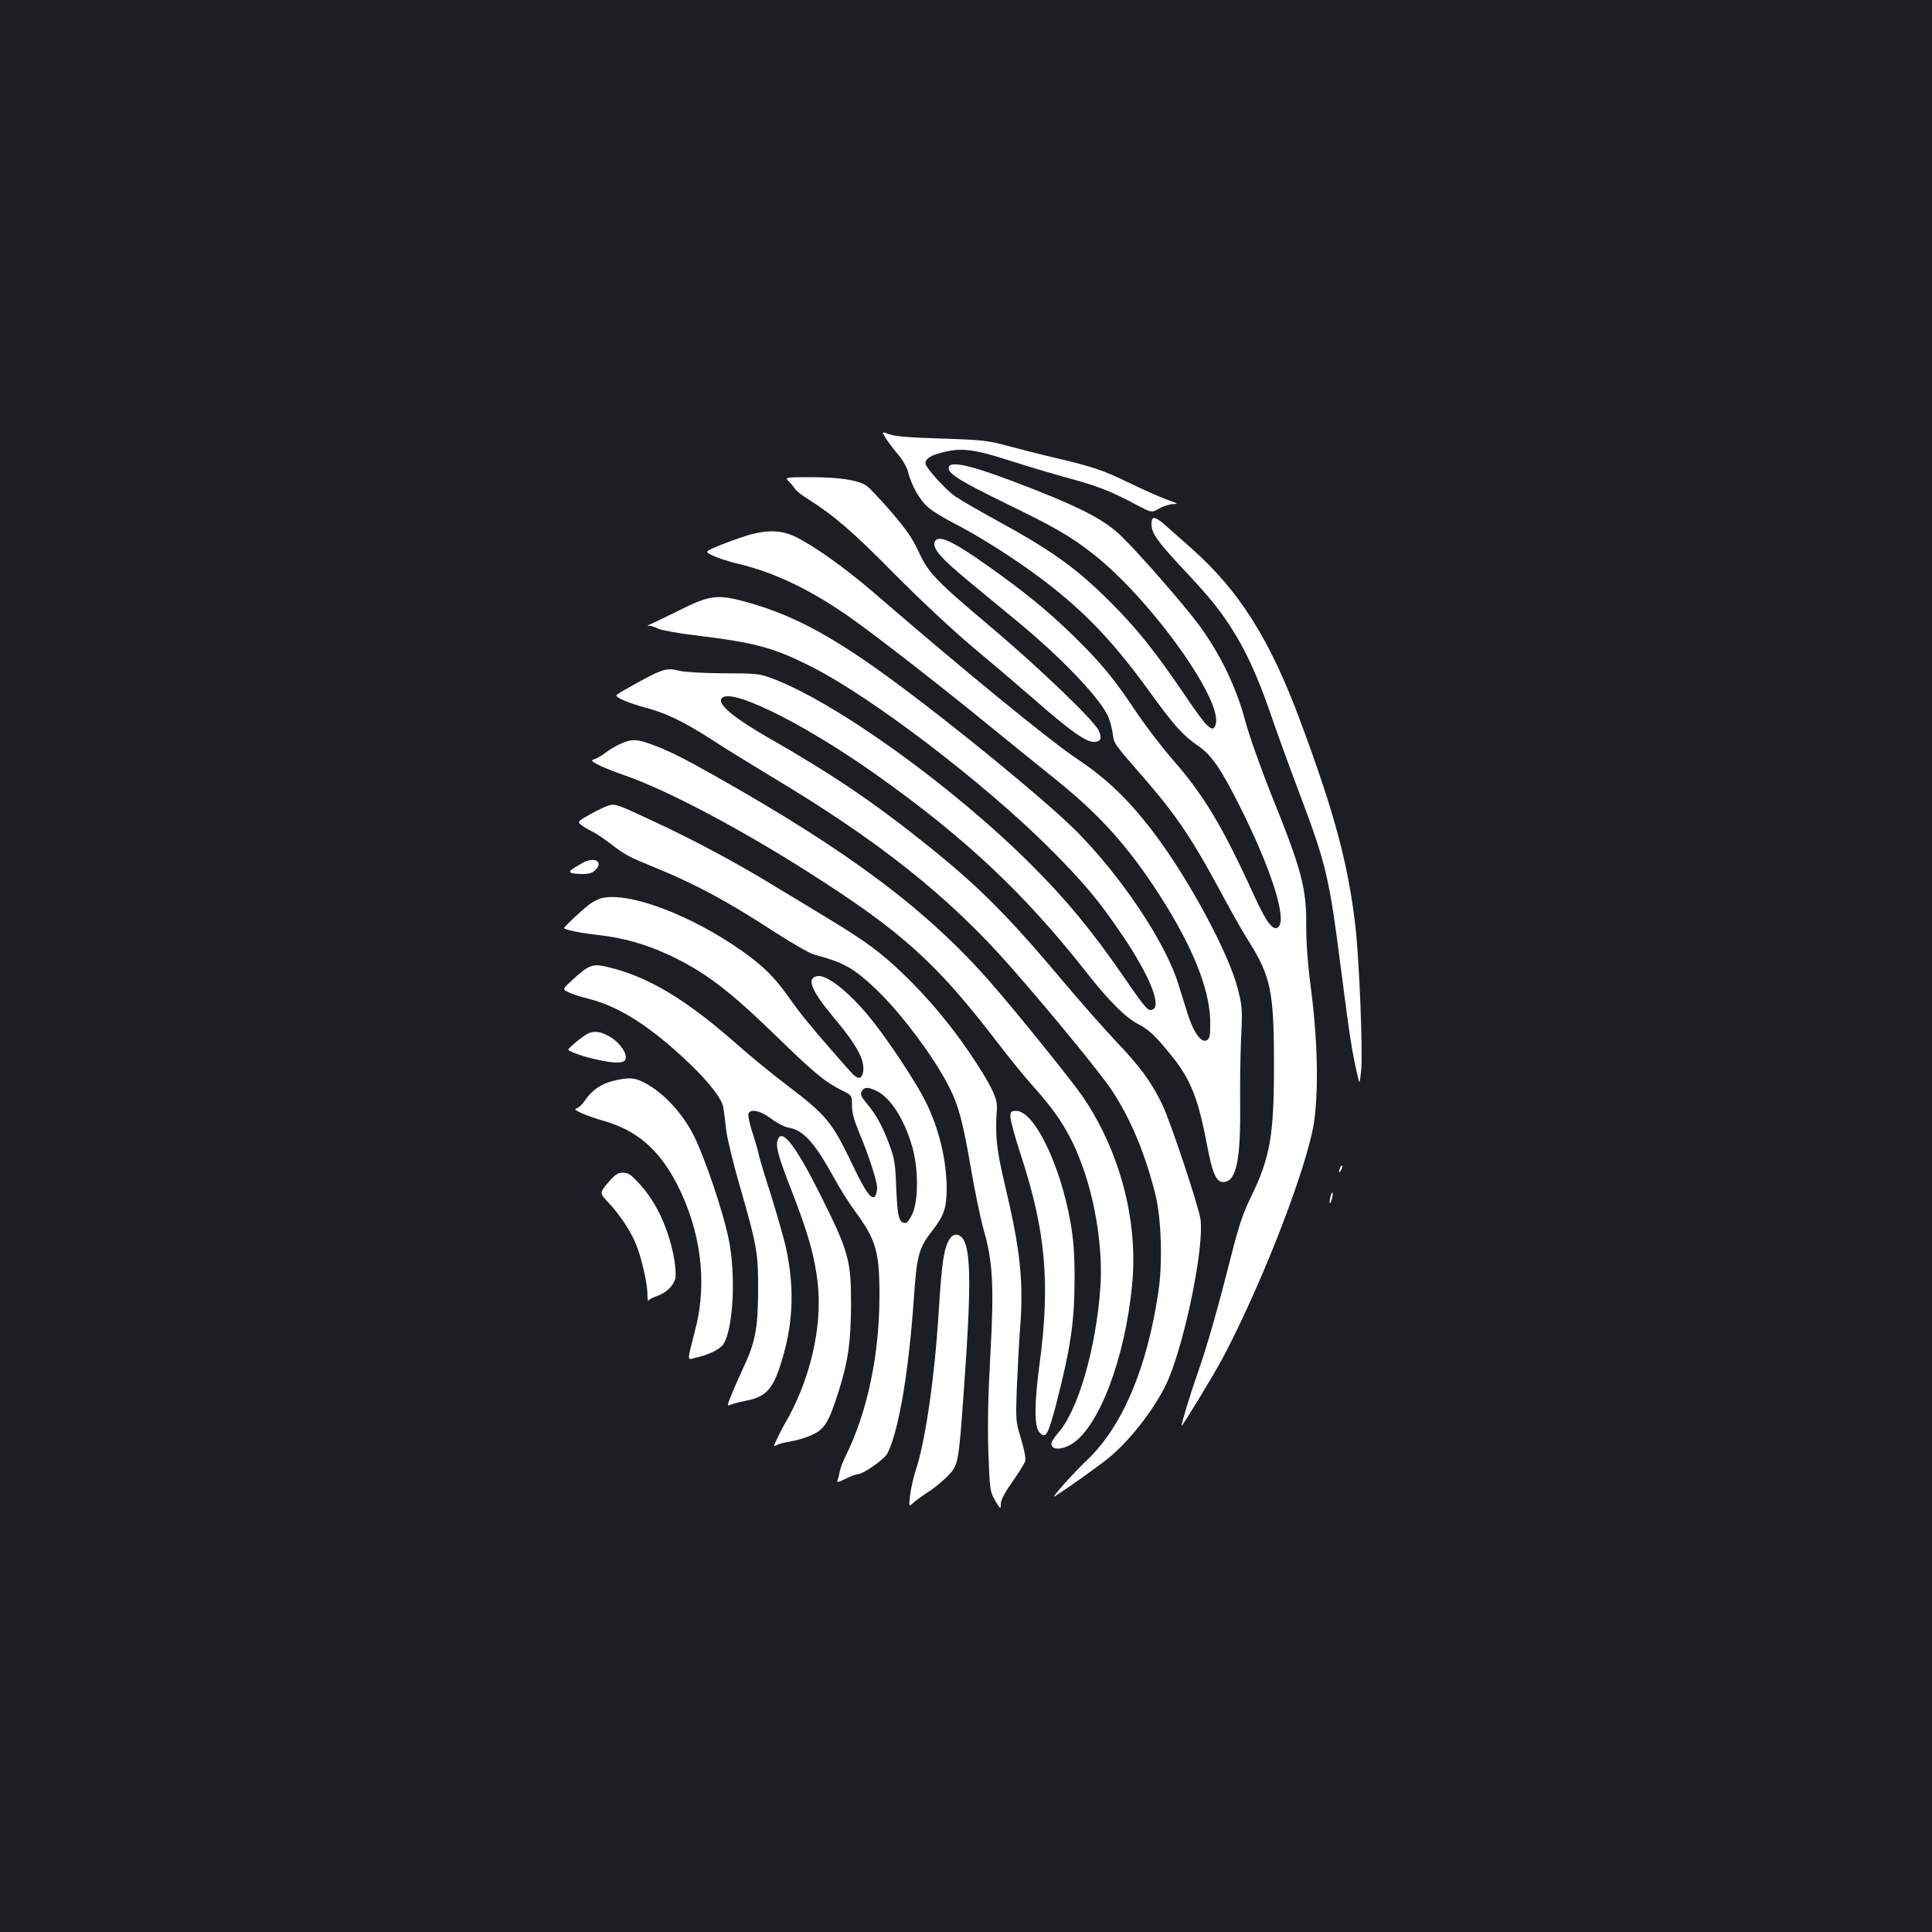 <?xml version="1.0" standalone="no"?>
<!DOCTYPE svg PUBLIC "-//W3C//DTD SVG 20010904//EN"
 "http://www.w3.org/TR/2001/REC-SVG-20010904/DTD/svg10.dtd">
<svg version="1.0" xmlns="http://www.w3.org/2000/svg"
 width="1000pt" height="1000pt" viewBox="0 0 1000 1000"
 preserveAspectRatio="xMidYMid meet">
<rect width="100%" height="100%" fill="#1b1f23"/>
<g transform="translate(0,1000) scale(0.1,-0.1)"
fill="#ffffff" stroke="none">
<path d="M4584 7733 c12 -19 40 -57 63 -84 25 -28 46 -66 53 -91 17 -70 60
-146 104 -184 23 -20 82 -56 131 -81 107 -54 265 -152 390 -241 257 -184 418
-346 625 -632 129 -178 172 -226 252 -281 69 -47 119 -120 218 -318 161 -322
243 -581 196 -620 -26 -22 -61 24 -126 166 -164 360 -262 522 -426 708 -53 61
-136 170 -185 243 -114 171 -180 251 -325 393 -132 128 -249 224 -441 360
-189 134 -263 167 -276 120 -8 -33 36 -83 174 -197 73 -60 187 -154 253 -209
218 -179 414 -382 466 -482 12 -23 25 -67 29 -96 8 -59 0 -48 170 -243 161
-186 246 -313 394 -589 47 -88 110 -200 141 -248 113 -180 130 -261 130 -627
1 -373 -19 -491 -119 -695 -43 -89 -63 -150 -105 -315 -65 -257 -117 -441
-170 -595 -42 -119 -89 -275 -84 -275 6 0 173 275 215 355 189 359 400 893
461 1165 34 154 32 443 -5 730 -18 136 -26 247 -26 330 2 202 -21 292 -182
690 -56 141 -113 302 -134 380 -46 174 -133 353 -243 500 -81 108 -308 368
-396 453 -83 81 -195 141 -439 238 -332 131 -457 162 -457 115 0 -29 71 -72
295 -181 257 -125 333 -169 450 -260 293 -228 671 -751 638 -882 -13 -53 -44
-24 -165 156 -152 223 -244 339 -387 481 -173 172 -299 262 -596 424 -87 48
-178 101 -201 117 -50 34 -154 150 -154 171 0 20 21 37 62 49 117 35 176 29
390 -40 84 -27 213 -65 286 -85 150 -41 219 -67 345 -134 88 -47 88 -47 127
-24 21 12 54 22 72 23 29 0 25 3 -32 23 -36 13 -126 53 -200 89 -134 65 -185
82 -395 131 -60 14 -162 40 -225 57 -106 29 -132 32 -345 39 -161 5 -242 11
-271 22 -41 15 -41 15 -20 -19z"/>
<path d="M4084 7507 c12 -12 27 -30 32 -39 5 -8 36 -33 69 -53 134 -85 231
-169 445 -386 135 -136 301 -291 415 -387 105 -87 253 -214 330 -281 166 -145
246 -201 286 -201 38 0 45 19 24 62 -28 54 -304 319 -545 523 -299 252 -332
286 -385 399 -33 71 -65 117 -144 209 -56 64 -113 125 -128 134 -42 28 -140
43 -285 43 -137 0 -137 0 -114 -23z"/>
<path d="M5960 7288 c0 -47 28 -87 159 -228 143 -153 184 -203 251 -305 75
-115 140 -257 203 -440 30 -88 95 -268 145 -400 150 -398 161 -447 226 -955
44 -340 53 -396 81 -520 12 -55 12 -55 20 15 10 88 -9 576 -30 755 -37 318
-108 582 -281 1048 -161 435 -320 686 -573 909 -47 42 -105 93 -129 114 -54
48 -72 50 -72 7z"/>
<path d="M3890 7235 c-30 -8 -98 -31 -150 -52 -95 -38 -95 -38 -50 -59 25 -12
85 -32 134 -43 192 -46 387 -141 596 -291 145 -104 467 -355 705 -550 105 -85
255 -207 335 -271 218 -175 359 -328 507 -549 193 -289 294 -527 297 -704 1
-76 -2 -90 -17 -100 -29 -17 -70 40 -102 143 -15 47 -36 115 -47 151 -67 214
-294 554 -527 788 -157 158 -657 567 -980 802 -307 223 -511 328 -754 391
-128 33 -171 26 -329 -54 -73 -36 -140 -68 -148 -71 -11 -3 -11 -5 3 -5 10 -1
31 -8 46 -16 15 -7 106 -24 202 -35 301 -37 396 -63 591 -162 311 -157 891
-600 1229 -937 182 -182 259 -275 381 -456 139 -206 202 -363 153 -381 -23 -9
-36 6 -152 175 -165 238 -290 390 -477 577 -410 409 -1020 846 -1346 965 -59
22 -82 24 -245 24 -107 1 -200 6 -228 13 -71 18 -88 12 -284 -99 -24 -13 -43
-26 -43 -29 0 -12 70 -41 145 -61 108 -28 201 -72 347 -166 67 -44 204 -128
303 -188 563 -336 928 -626 1251 -995 198 -225 461 -546 517 -631 100 -150
177 -336 229 -549 29 -120 36 -348 14 -495 -58 -394 -186 -697 -368 -871 -77
-73 -193 -204 -169 -189 53 32 227 156 281 200 118 97 254 277 309 409 89 215
183 680 165 823 -8 64 -156 510 -199 598 -55 113 -111 191 -233 319 -63 67
-183 202 -266 301 -302 359 -444 501 -716 720 -283 226 -488 365 -829 560
-161 93 -245 160 -239 192 15 82 407 -106 805 -388 462 -328 768 -616 1088
-1024 111 -142 201 -232 265 -265 55 -28 91 -62 168 -157 103 -126 143 -224
188 -462 30 -159 50 -204 91 -199 63 7 85 119 82 403 -1 105 1 260 5 345 7
147 6 160 -18 255 -47 182 -250 560 -429 798 -131 174 -246 285 -402 389 -135
89 -590 461 -1055 863 -145 124 -297 233 -397 284 -71 35 -137 40 -233 16z"/>
<path d="M3212 6150 c-23 -10 -57 -30 -75 -44 -18 -14 -43 -29 -56 -34 -24 -8
-23 -9 10 -28 19 -11 84 -37 144 -58 210 -72 594 -274 950 -501 483 -307 663
-469 981 -885 61 -80 142 -179 179 -220 133 -147 201 -257 259 -420 68 -187
104 -431 92 -615 -21 -320 -116 -647 -220 -763 -21 -23 -36 -49 -34 -59 5 -28
53 -28 102 1 142 83 280 444 316 828 32 330 -64 692 -258 975 -58 84 -345 440
-475 588 -331 378 -734 679 -1435 1074 -169 95 -240 130 -331 162 -68 24 -95
24 -149 -1z"/>
<path d="M3148 5830 c-16 -5 -58 -25 -94 -45 -67 -38 -67 -38 -43 -57 13 -10
38 -24 54 -32 17 -7 59 -36 95 -63 78 -60 92 -67 236 -126 208 -85 374 -175
618 -334 87 -56 177 -108 200 -114 155 -41 204 -69 322 -181 129 -123 301
-353 377 -505 49 -96 71 -180 113 -423 19 -113 48 -252 64 -310 49 -170 56
-293 36 -655 -12 -217 -15 -364 -10 -505 7 -194 8 -200 35 -247 28 -47 29 -47
29 -18 0 20 19 57 60 115 33 47 63 96 67 108 3 14 -6 62 -22 114 -27 88 -28
94 -22 262 4 94 11 234 17 311 19 240 1 406 -77 735 -46 193 -53 262 -43 405
3 51 -31 121 -139 282 -98 145 -218 289 -342 408 -119 115 -194 170 -388 288
-86 52 -219 133 -296 179 -190 116 -406 231 -610 326 -195 91 -200 93 -237 82z"/>
<path d="M3014 5533 c-61 -35 -69 -42 -61 -49 4 -4 30 -8 58 -8 37 0 55 5 71
21 44 44 -7 71 -68 36z"/>
<path d="M3113 5351 c-18 -5 -47 -20 -65 -34 -39 -30 -128 -114 -128 -120 0
-9 81 -26 179 -37 125 -14 240 -46 357 -100 186 -86 313 -181 562 -423 195
-190 252 -237 340 -281 52 -26 52 -26 52 -79 0 -37 11 -76 36 -137 49 -115 94
-254 94 -288 0 -15 -4 -34 -10 -42 -16 -26 -50 19 -115 156 -109 228 -134 259
-343 418 -75 57 -189 150 -252 206 -269 238 -468 357 -676 405 -77 18 -94 12
-179 -65 -55 -50 -55 -50 -24 -65 16 -9 65 -25 107 -35 158 -40 321 -144 521
-335 100 -95 169 -184 175 -228 3 -18 10 -70 15 -118 6 -47 38 -178 71 -291
89 -309 95 -345 94 -543 -1 -193 -15 -265 -80 -402 -20 -43 -47 -104 -59 -135
-23 -57 -23 -57 -1 -48 11 5 47 14 78 20 109 21 144 64 192 233 52 181 57 360
15 554 -11 52 -47 176 -78 276 -32 100 -62 198 -65 217 -4 19 -19 70 -33 113
-14 43 -22 84 -19 92 10 28 62 17 117 -25 29 -22 69 -43 89 -46 79 -14 136
-77 239 -264 28 -52 77 -129 107 -170 109 -147 127 -211 126 -445 -1 -300 -63
-593 -172 -815 -15 -30 -30 -68 -33 -85 -3 -16 -8 -37 -12 -46 -5 -14 2 -13
42 7 26 13 55 24 64 24 27 0 137 77 152 107 58 112 111 422 137 803 16 226 25
259 97 352 60 78 72 115 73 214 0 149 -41 319 -112 458 -46 92 -174 286 -263
401 -113 145 -238 249 -292 243 -61 -7 -36 -73 77 -208 131 -156 171 -233 156
-295 -9 -34 -30 -31 -63 7 -16 17 -62 70 -103 117 -110 126 -159 186 -223 277
-70 98 -127 154 -231 228 -266 189 -591 312 -733 277z m1423 -997 c73 -35 145
-146 186 -291 32 -109 32 -277 1 -345 -12 -27 -28 -48 -36 -48 -34 0 -42 31
-48 179 -5 131 -9 155 -37 230 -36 95 -66 150 -116 210 -29 35 -34 46 -26 62
13 23 32 24 76 3z"/>
<path d="M3029 4642 c-38 -25 -92 -72 -88 -76 15 -13 85 -37 146 -50 94 -21
142 -21 150 0 11 28 -25 83 -74 114 -53 34 -96 38 -134 12z"/>
<path d="M3172 4405 c-60 -15 -108 -48 -143 -99 -13 -20 -32 -39 -43 -42 -15
-5 -10 -10 25 -26 24 -11 75 -29 112 -39 172 -49 286 -147 378 -322 125 -241
161 -509 100 -749 -47 -187 -47 -167 2 -155 65 14 124 44 141 69 52 80 66 362
27 548 -29 140 -121 413 -179 530 -54 110 -150 216 -242 268 -60 35 -92 38
-178 17z"/>
<path d="M5230 4218 c0 -17 24 -106 54 -197 129 -393 153 -665 96 -1086 -26
-196 -27 -315 -2 -346 34 -41 46 -20 90 148 75 293 94 425 94 653 0 120 -6
197 -21 282 -53 301 -188 578 -281 578 -27 0 -30 -3 -30 -32z"/>
<path d="M4025 4099 c-11 -34 3 -85 77 -274 82 -212 113 -323 130 -461 27
-233 -40 -516 -176 -744 -8 -14 -23 -44 -34 -67 -19 -41 -19 -42 0 -32 10 6
44 14 74 19 31 5 80 20 109 34 63 29 84 63 134 219 51 160 65 261 66 457 0
229 -13 273 -156 560 -131 262 -203 355 -224 289z"/>
<path d="M6936 3955 c-9 -26 -7 -32 5 -12 6 10 9 21 6 23 -2 3 -7 -2 -11 -11z"/>
<path d="M3147 3878 c-45 -53 -45 -53 7 -108 55 -58 114 -148 140 -215 27 -68
56 -196 57 -249 0 -28 3 -46 5 -39 3 7 22 17 42 24 49 15 90 55 98 94 3 17 0
60 -6 96 -27 154 -90 292 -177 388 -46 51 -60 61 -88 61 -28 0 -41 -9 -78 -52z"/>
<path d="M6886 3804 c-4 -14 -5 -28 -3 -31 3 -2 8 8 11 23 4 14 5 28 3 31 -3
2 -8 -8 -11 -23z"/>
<path d="M4916 3588 c-30 -47 -41 -116 -57 -373 -21 -341 -68 -669 -119 -825
-12 -36 -25 -93 -29 -127 -7 -63 -7 -63 18 -40 15 13 49 38 76 55 28 17 71 53
98 80 58 59 58 60 86 447 38 525 37 719 -4 782 -20 29 -50 30 -69 1z"/>
</g>
</svg>
